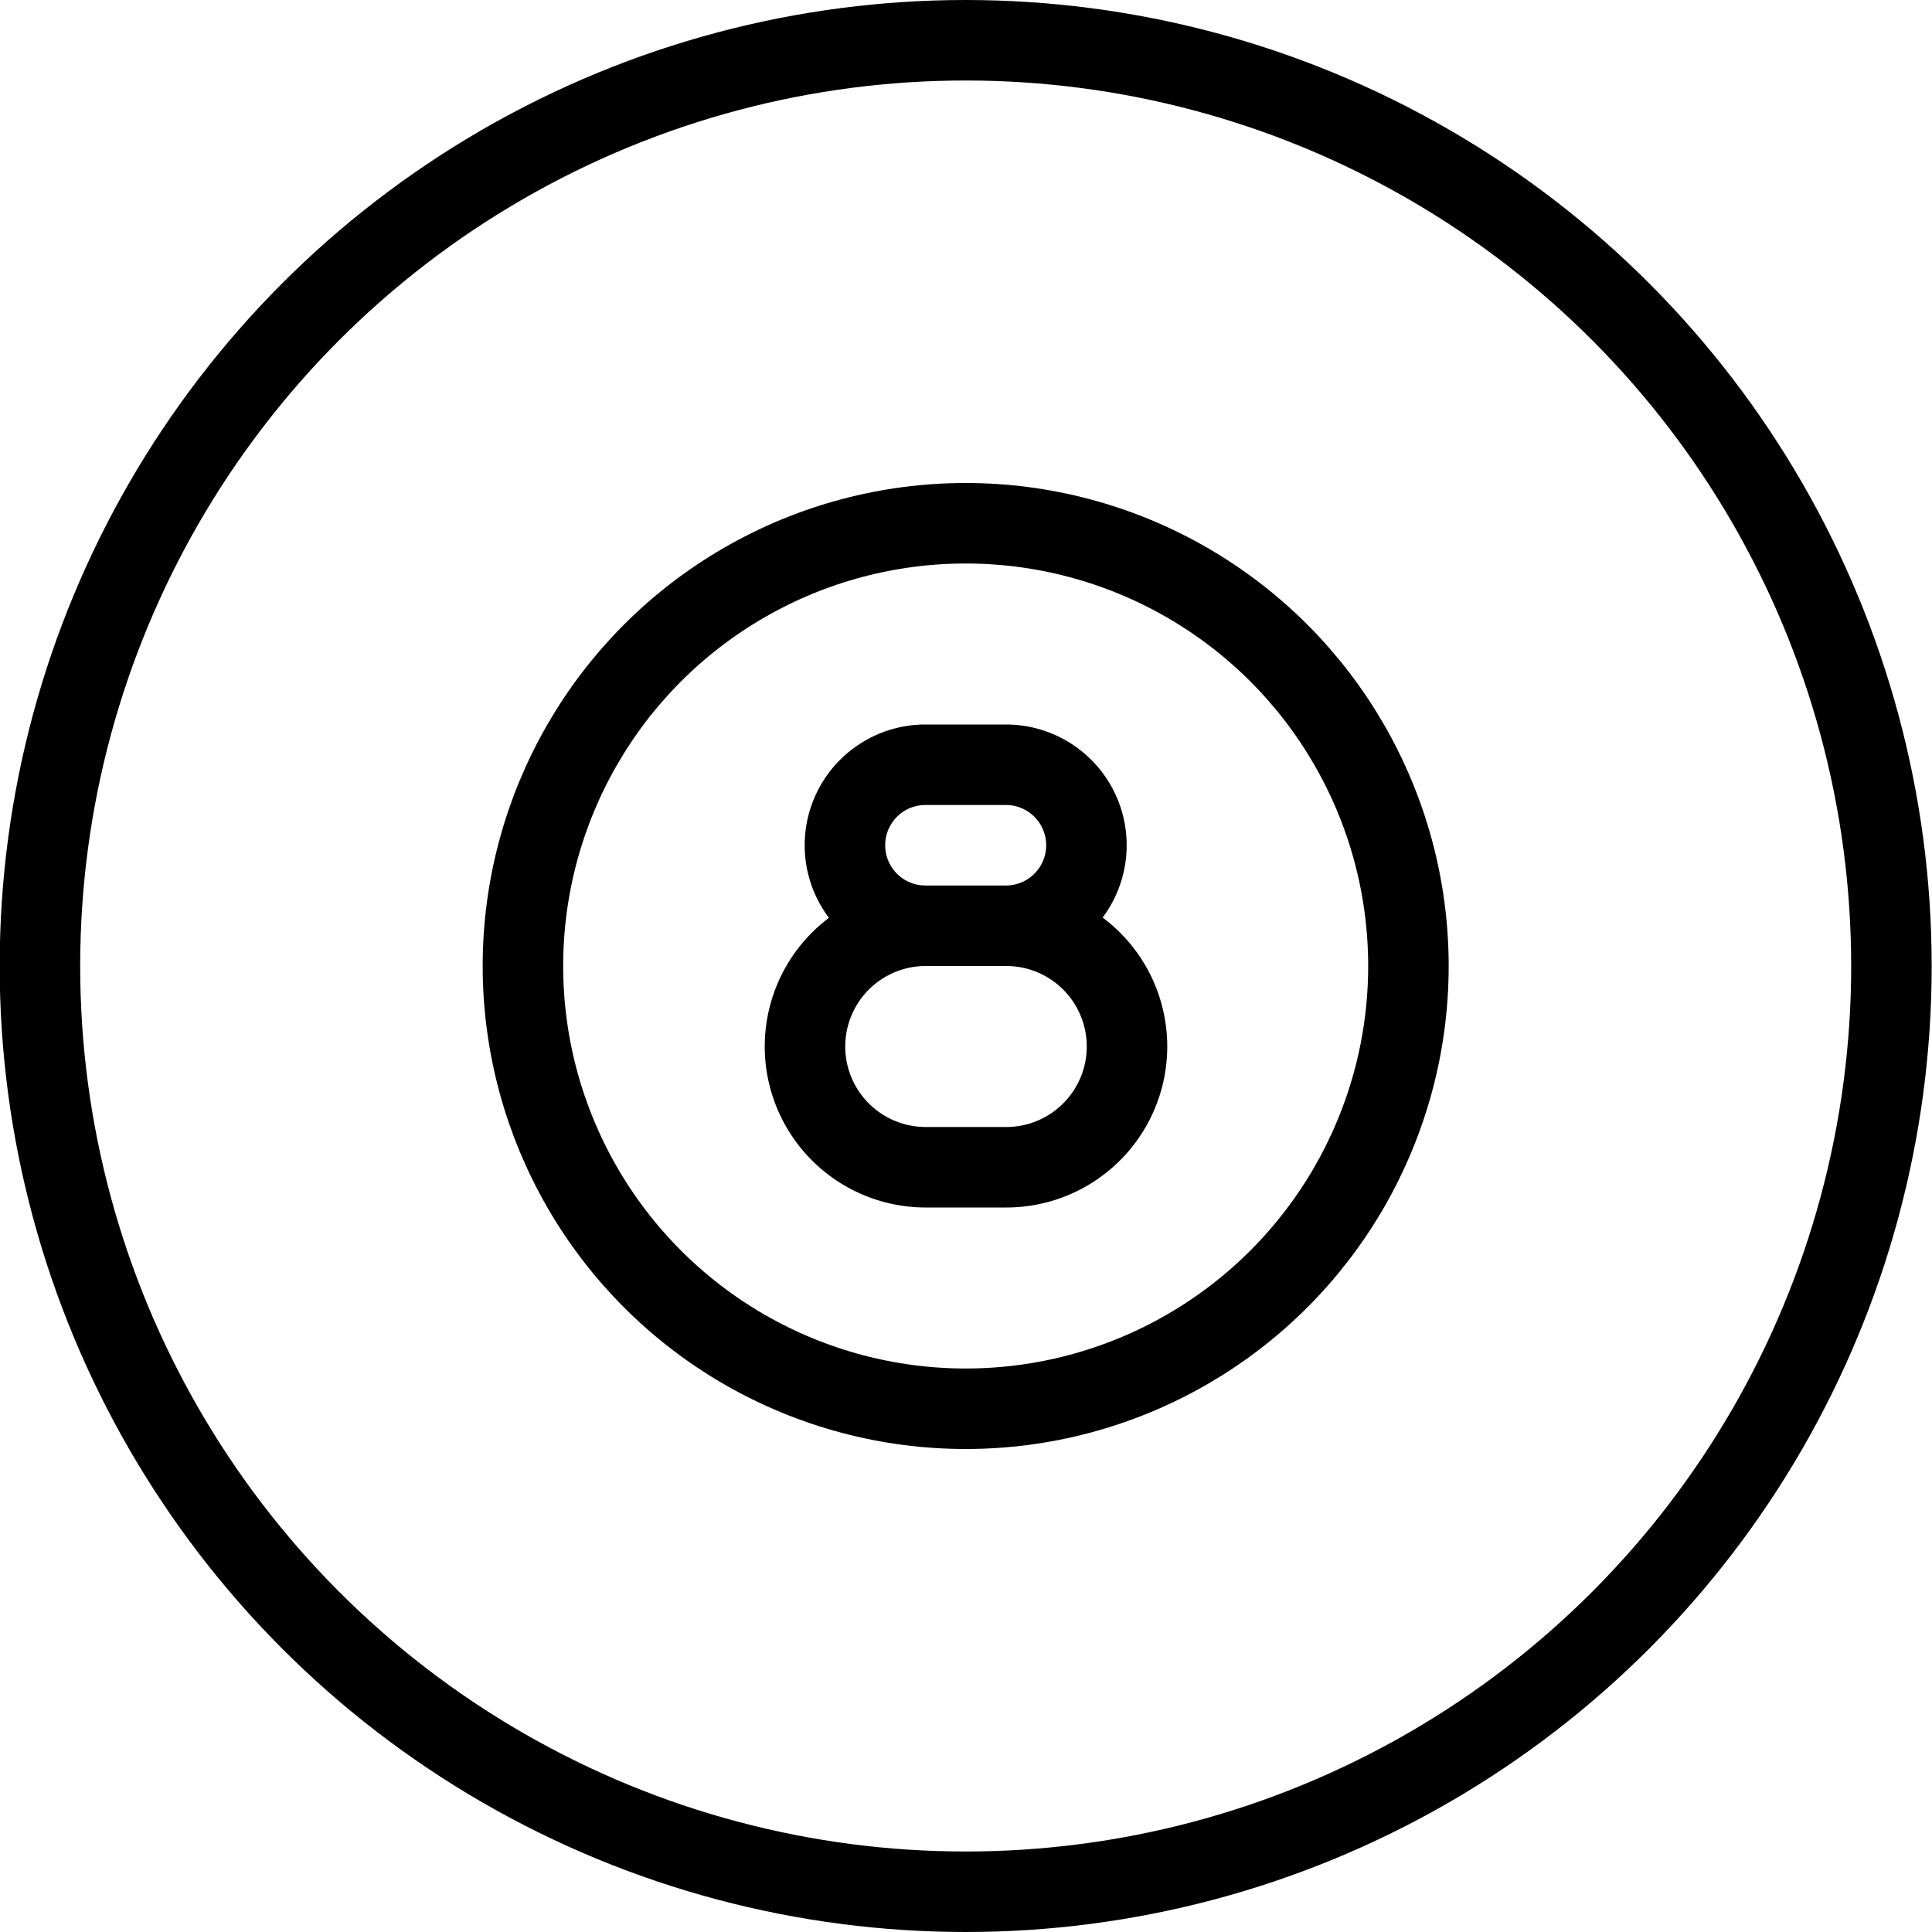 <svg xmlns="http://www.w3.org/2000/svg" viewBox="0 0 24 24" width="24" height="24"><g fill="none" stroke="#000" stroke-miterlimit="10"><circle cx="11.996" cy="12" r="11.5"/><circle cx="11.996" cy="12" r="5.5"/><path d="M11.496 11.5a1 1 0 110-2h1a1 1 0 110 2h-1zm.004 3a1.5 1.5 0 010-3h1a1.5 1.5 0 010 3h-1z"/></g><path fill="none" d="M0 0h24v24H0z"/></svg>